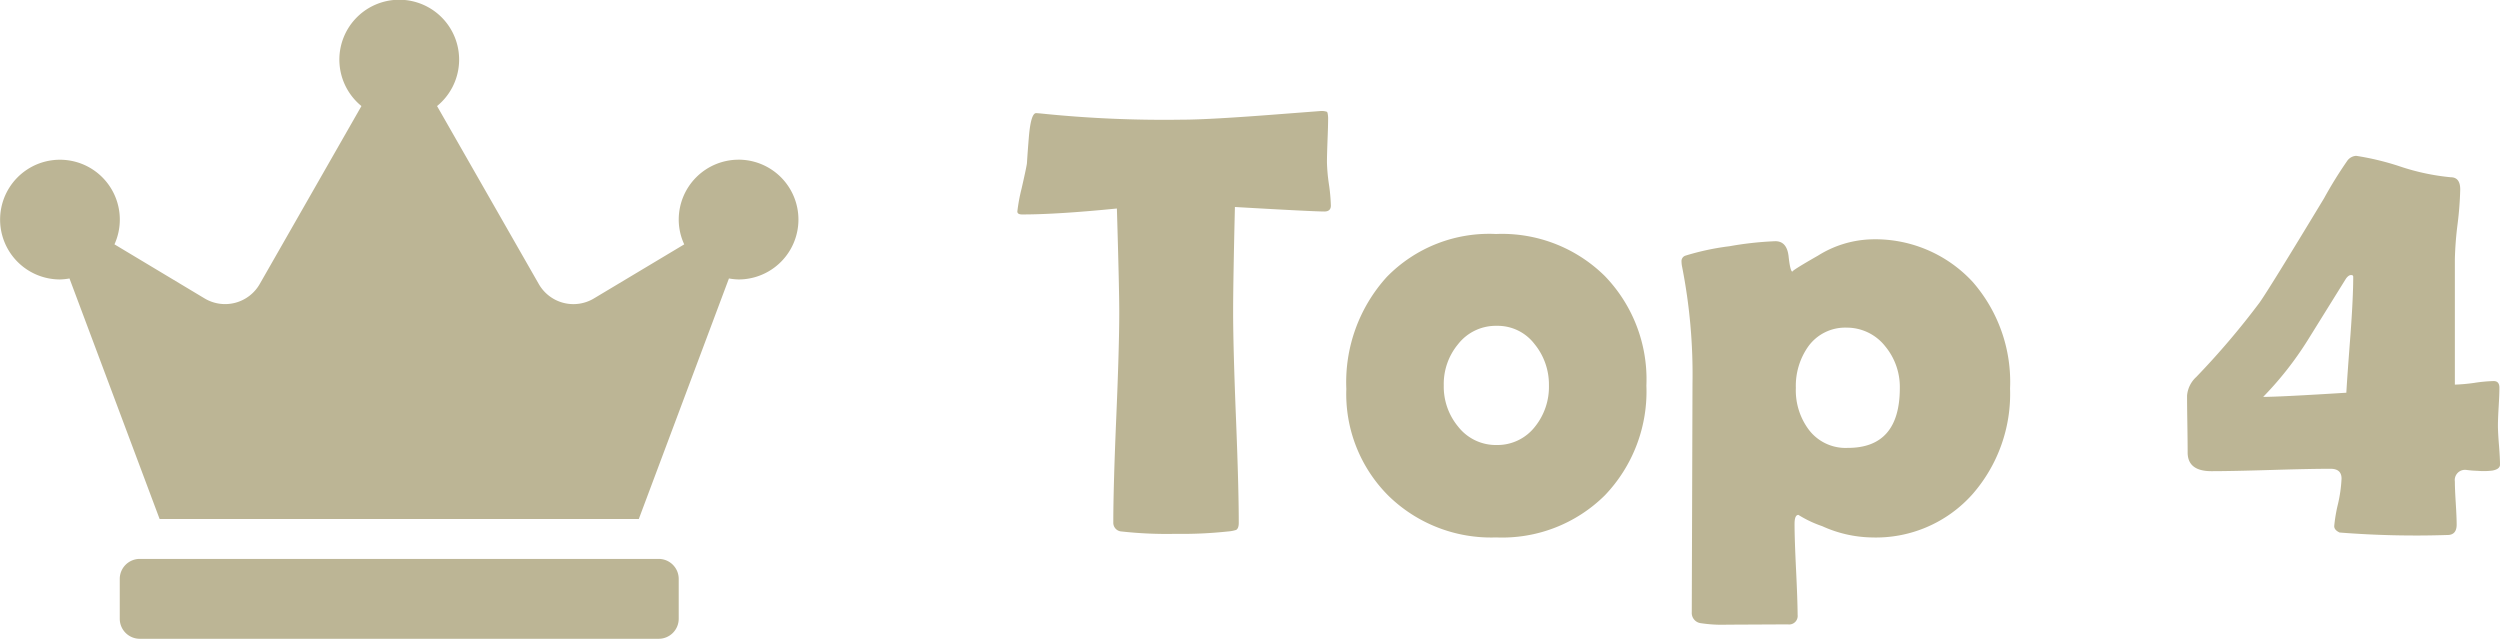 <svg xmlns="http://www.w3.org/2000/svg" width="110.931" height="28.345" viewBox="0 0 110.931 28.345">
  <g id="Group_730" data-name="Group 730" transform="translate(-639.253 183.083)">
    <path id="Icon_awesome-crown" data-name="Icon awesome-crown" d="M29.231,24.8H6.2a.888.888,0,0,0-.886.886v1.772a.888.888,0,0,0,.886.886h23.03a.888.888,0,0,0,.886-.886V25.688A.888.888,0,0,0,29.231,24.8ZM32.774,7.086a2.658,2.658,0,0,0-2.657,2.657,2.6,2.6,0,0,0,.244,1.1l-4.008,2.4a1.769,1.769,0,0,1-2.447-.642L19.393,4.706a2.657,2.657,0,1,0-3.355,0L11.526,12.6a1.77,1.77,0,0,1-2.447.642l-4-2.4A2.656,2.656,0,1,0,2.657,12.4a2.714,2.714,0,0,0,.426-.044l4,10.674H28.345l4-10.674a2.714,2.714,0,0,0,.426.044,2.657,2.657,0,0,0,0-5.315Z" transform="translate(639.253 -183.083)" fill="#bcb595"/>
    <path id="Path_1132" data-name="Path 1132" d="M14.054-14.462q0,.264-.29.264-.5,0-3.968-.2-.079,3.335-.079,4.654,0,1.556.125,4.68t.125,4.68q0,.25-.119.316A1.584,1.584,0,0,1,9.479,0a18.958,18.958,0,0,1-2.32.105A18.166,18.166,0,0,1,4.772,0,.387.387,0,0,1,4.4-.409q0-1.556.132-4.667t.132-4.667q0-1.028-.105-4.588-2.637.264-4.206.264-.211,0-.211-.132A7.707,7.707,0,0,1,.33-15.214q.211-.923.237-1.121.04-.62.092-1.239.092-.989.316-.989.026,0,.185.013a53.212,53.212,0,0,0,6.315.277q1.187,0,4.377-.25l1.727-.132a.72.72,0,0,1,.3.033q.04.033.053.257,0,.356-.026.989-.026.7-.026.989a7.941,7.941,0,0,0,.086.969A7.916,7.916,0,0,1,14.054-14.462Zm14,7.976a6.663,6.663,0,0,1-1.839,4.878A6.47,6.47,0,0,1,21.384.264a6.514,6.514,0,0,1-4.772-1.846,6.376,6.376,0,0,1-1.872-4.746,6.948,6.948,0,0,1,1.793-4.964A6.343,6.343,0,0,1,21.384-13.2a6.488,6.488,0,0,1,4.825,1.865A6.593,6.593,0,0,1,28.055-6.486Zm-4.324,0a2.838,2.838,0,0,0-.646-1.839,2.055,2.055,0,0,0-1.674-.8,2.122,2.122,0,0,0-1.714.817,2.763,2.763,0,0,0-.633,1.819A2.782,2.782,0,0,0,19.7-4.654a2.122,2.122,0,0,0,1.714.817,2.109,2.109,0,0,0,1.7-.817A2.819,2.819,0,0,0,23.73-6.486Zm20.461.145a6.762,6.762,0,0,1-1.661,4.68,5.732,5.732,0,0,1-4.5,1.925,5.508,5.508,0,0,1-2.175-.5,5.007,5.007,0,0,1-1.055-.5q-.171,0-.171.4,0,.672.066,2.024T34.765,3.7a.379.379,0,0,1-.435.422l-2.689.013a6.278,6.278,0,0,1-1.173-.066.458.458,0,0,1-.4-.488L30.1-6.565a24.7,24.7,0,0,0-.461-5.181,1.173,1.173,0,0,1-.026-.224.257.257,0,0,1,.158-.264,11.222,11.222,0,0,1,1.964-.422,14.756,14.756,0,0,1,2.043-.224q.514,0,.587.679t.178.679q-.132,0,1.127-.719a4.7,4.7,0,0,1,2.287-.719,5.881,5.881,0,0,1,4.575,1.885A6.746,6.746,0,0,1,44.191-6.341ZM39.3-6.368a2.831,2.831,0,0,0-.646-1.846,2.171,2.171,0,0,0-1.727-.831,2.015,2.015,0,0,0-1.687.831,3.026,3.026,0,0,0-.554,1.846,2.917,2.917,0,0,0,.58,1.859,2.043,2.043,0,0,0,1.714.8Q39.3-3.7,39.3-6.368Zm26.631,3.4q0,.2-.33.264a3.072,3.072,0,0,1-.659.013,4.642,4.642,0,0,1-.5-.04.454.454,0,0,0-.514.514q0,.316.04.956t.04.956q0,.461-.409.461A42.954,42.954,0,0,1,58.812.046q-.237-.112-.237-.283a6.758,6.758,0,0,1,.165-.976A6.186,6.186,0,0,0,58.9-2.347q0-.435-.488-.435-.883,0-2.643.053t-2.643.053q-1.055,0-1.055-.831,0-.422-.013-1.259t-.013-1.259a1.255,1.255,0,0,1,.409-.831,34.92,34.92,0,0,0,2.808-3.3q.422-.593,2.861-4.627a18.6,18.6,0,0,1,1.028-1.661.519.519,0,0,1,.4-.224,11.991,11.991,0,0,1,1.958.475,9.98,9.98,0,0,0,2.235.475q.422,0,.422.541a14.933,14.933,0,0,1-.119,1.549,14.962,14.962,0,0,0-.119,1.562v5.55a8.034,8.034,0,0,0,.87-.079,6.5,6.5,0,0,1,.857-.079q.25,0,.25.3,0,.277-.033.831t-.033.844q0,.29.046.864T65.931-2.966ZM59.418-11.3q0-.079-.092-.079-.119,0-.237.171L57.4-8.49a14.965,14.965,0,0,1-1.978,2.518q.725,0,3.691-.185.026-.527.185-2.6Q59.418-10.389,59.418-11.3Z" transform="translate(684.253 -159.5)" fill="#bcb595"/>
  </g>
</svg>
